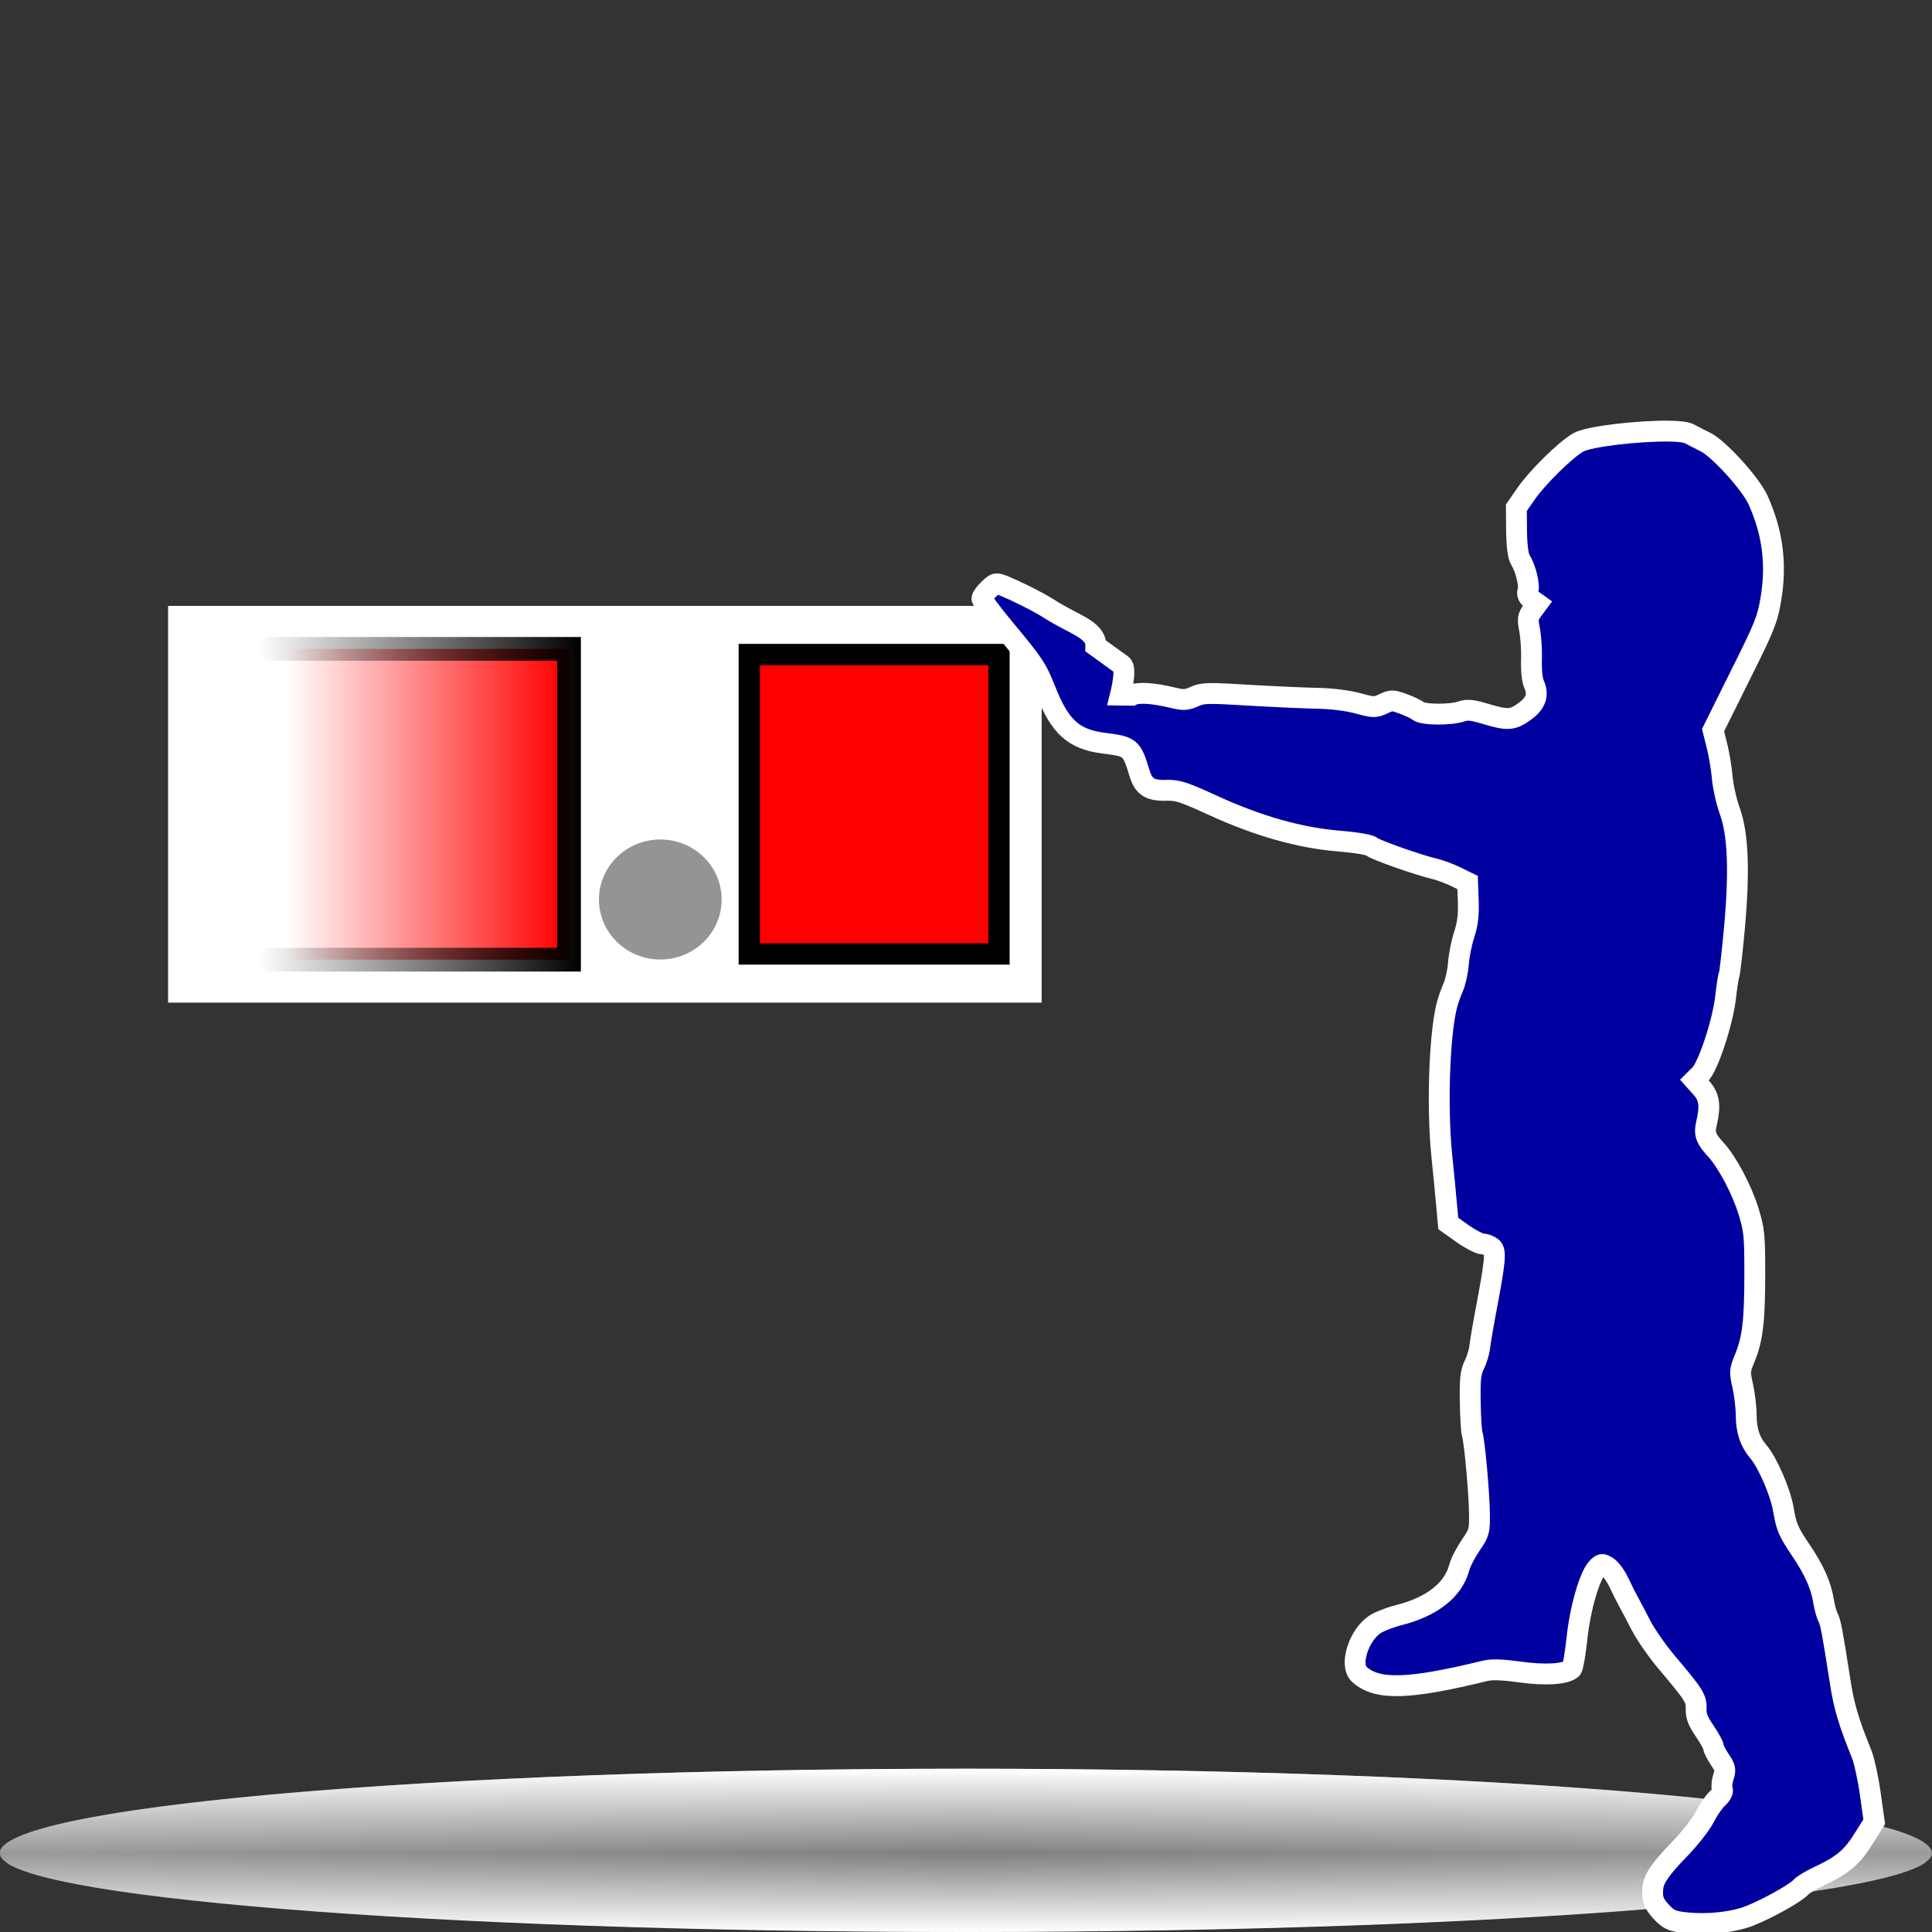 <?xml version="1.0" standalone="no"?>
<!DOCTYPE svg PUBLIC "-//W3C//DTD SVG 20010904//EN" "http://www.w3.org/TR/2001/REC-SVG-20010904/DTD/svg10.dtd">
<!-- Created using Karbon14, part of koffice: http://www.koffice.org/karbon -->
<svg xmlns="http://www.w3.org/2000/svg" xmlns:xlink="http://www.w3.org/1999/xlink" width="128px" height="128px">
  <rect width="100%" height="100%" fill="#333333" stroke="none"/>
  <defs>
    <radialGradient id="defitem10" gradientUnits="userSpaceOnUse" cx="64" cy="122.802" fx="64" fy="122.802" r="61.537" >
      <stop stop-color="#000000" offset="0" stop-opacity="1" />
      <stop stop-color="#000000" offset="1" stop-opacity="0" />
    </radialGradient>
    <linearGradient id="defitem11" gradientUnits="userSpaceOnUse" x1="64" y1="128" x2="64" y2="122.802" >
      <stop stop-color="#ffffff" offset="0" stop-opacity="1" />
      <stop stop-color="#ffffff" offset="1" stop-opacity="0" />
    </linearGradient>
    <linearGradient id="defitem12" gradientUnits="userSpaceOnUse" x1="64" y1="117.179" x2="64" y2="122.802" >
      <stop stop-color="#ffffff" offset="0" stop-opacity="1" />
      <stop stop-color="#ffffff" offset="1" stop-opacity="0" />
    </linearGradient>
    <linearGradient id="defitem13" gradientUnits="userSpaceOnUse" x1="37.385" y1="53.285" x2="19.02" y2="53.285" >
      <stop stop-color="#ff0000" offset="0" stop-opacity="1" />
      <stop stop-color="#ff0000" offset="1" stop-opacity="0" />
    </linearGradient>
    <linearGradient id="defitem14" gradientUnits="userSpaceOnUse" x1="38.484" y1="53.285" x2="17.073" y2="53.285" >
      <stop stop-color="#000000" offset="0" stop-opacity="1" />
      <stop stop-color="#000000" offset="1" stop-opacity="0" />
    </linearGradient>
  </defs>
  <g id="Layer">
    <g id="g2695">
      <g id="sombra">
        <g id="g3225">
          <path id="path1563" fill="url(#defitem10)" stroke-width="0" stroke-linecap="round" stroke-linejoin="round" d="M128 122.802C128 125.667 99.347 127.99 64 127.99C28.654 127.99 0 125.667 0 122.802C0 119.937 28.654 117.614 64 117.614C99.347 117.614 128 119.937 128 122.802L128 122.802Z"  />
          <path id="path3251" fill="url(#defitem11)" stroke-width="0" stroke-linecap="round" stroke-linejoin="round" d="M128 122.802L0 122.802C0 125.673 28.654 128 64 128C99.347 128 128 125.673 128 122.802L128 122.802Z"  />
          <path id="path2455" fill="url(#defitem12)" stroke-width="0" stroke-linecap="round" stroke-linejoin="round" d="M128 122.802L0 122.802C0 119.697 28.654 117.18 64 117.18C99.347 117.18 128 119.697 128 122.802L128 122.802Z"  />
        </g>
        <path id="path2440" fill="#ffffff" fill-opacity="0.5" stroke-width="0" stroke-linecap="round" stroke-linejoin="round" d="M64 117.184C29.758 117.184 1.777 119.526 0.062 122.496C0 122.59 -7.5e-07 122.714 -7.5e-07 122.809C-7.5e-07 122.988 0.094 123.134 0.312 123.309C0.425 123.402 0.547 123.499 0.719 123.59C1.852 124.191 4.27 124.763 7.719 125.278C9.689 125.572 11.985 125.833 14.594 126.09C18.507 126.474 23.111 126.81 28.219 127.09C33.326 127.37 38.957 127.594 44.969 127.746C50.981 127.898 57.373 127.996 64 127.996C70.627 127.996 77.019 127.898 83.031 127.746C89.043 127.594 94.674 127.37 99.781 127.09C104.888 126.81 109.462 126.474 113.375 126.09C115.984 125.833 118.311 125.572 120.281 125.278C123.73 124.763 126.117 124.191 127.25 123.59C127.422 123.499 127.544 123.402 127.656 123.309C127.766 123.222 127.851 123.147 127.906 123.059C127.962 122.97 128 122.898 128 122.809C128 122.714 127.969 122.59 127.906 122.496C126.192 119.526 98.242 117.184 64 117.184Z"  />
      </g>
    </g>
    <g id="g2431">
      <g id="g2267">
        <path fill="#ffffff" stroke-width="2" stroke-linecap="round" d="M11.137 66.428L11.137 40.142L69.012 40.142L69.012 66.428L11.137 66.428Z"  fill-rule="evenodd" />
        <path id="rect1425" fill="url(#defitem13)" stroke="url(#defitem14)" stroke-width="1.575" stroke-linecap="round" d="M17.86 42.989L37.697 42.989L37.697 63.581L17.86 63.581"  />
        <path fill="#ff0000" stroke="#000000" stroke-width="1.412" stroke-linecap="round" d="M66.185 63.203L49.642 63.203L49.642 43.366L66.185 43.366L66.185 63.203Z"  />
        <path id="path1431" fill="#000000" fill-opacity="0.42" stroke-width="1.203" d="M47.811 59.594C47.811 61.79 45.992 63.57 43.747 63.57C41.502 63.57 39.682 61.79 39.682 59.594C39.682 57.398 41.502 55.618 43.747 55.618C45.992 55.618 47.811 57.398 47.811 59.594Z"  />
      </g>
      <g id="g1923">
        <path id="path1535" fill="#0000a1" stroke="#ffffff" stroke-width="1.382" d="M110.586 28.563C108.631 28.535 105.266 28.9 104.549 29.32C103.695 29.819 101.873 31.612 101.117 32.694L100.462 33.64L100.477 35.196C100.492 36.204 100.581 36.863 100.724 37.087C101.071 37.629 101.351 38.757 101.233 39.124C101.155 39.365 101.233 39.54 101.495 39.734L101.858 39.996L101.524 40.447C101.229 40.85 101.196 41.002 101.335 41.698C101.421 42.133 101.486 43.024 101.466 43.676C101.443 44.409 101.505 45.049 101.64 45.349C101.954 46.047 101.755 46.604 100.986 47.153C100.199 47.714 99.887 47.736 98.426 47.298C97.524 47.028 97.222 46.997 96.811 47.138C96.098 47.383 94.271 47.367 93.96 47.109C93.821 46.993 93.366 46.778 92.956 46.629C92.256 46.375 92.185 46.377 91.647 46.629C91.106 46.883 91.01 46.883 89.975 46.6C89.32 46.421 88.27 46.283 87.356 46.266C86.518 46.25 84.462 46.162 82.789 46.062C79.999 45.895 79.707 45.896 79.138 46.149C78.593 46.391 78.413 46.397 77.683 46.222C76.358 45.903 75.391 45.852 74.992 46.062L74.231 46.052C74.231 46.052 74.674 44.299 74.325 44.047L72.601 42.802C72.636 41.701 71.125 41.379 69.555 40.364C68.782 39.864 67.306 39.144 66.585 38.847C65.976 38.596 65.964 38.606 65.508 39.036C65.255 39.276 65.058 39.557 65.058 39.662C65.058 39.767 65.72 40.652 66.541 41.64C68.542 44.048 68.681 44.263 69.305 45.829C70.238 48.169 71.143 48.98 73.101 49.233C74.918 49.468 74.969 49.498 75.501 51.24C75.772 52.127 76.188 52.393 77.276 52.36C78.031 52.338 78.41 52.464 80.374 53.364C83.339 54.723 86.094 55.505 88.68 55.72C89.906 55.823 90.74 55.965 90.891 56.099C91.138 56.316 94.032 57.332 95.066 57.568C95.375 57.638 95.992 57.867 96.433 58.077L97.233 58.469L97.276 59.706C97.311 60.623 97.237 61.223 97 61.946C96.823 62.486 96.659 63.337 96.622 63.851C96.585 64.365 96.427 65.075 96.273 65.422C96.119 65.77 95.92 66.34 95.837 66.688C95.345 68.729 95.202 73.548 95.531 76.652C95.642 77.695 95.775 79.116 95.837 79.808L95.953 81.059L96.913 81.743C97.443 82.113 98.026 82.409 98.207 82.412C98.389 82.415 98.662 82.517 98.818 82.63C99.138 82.861 99.078 83.496 98.426 86.936C98.244 87.892 98.071 88.937 98.033 89.263C97.995 89.589 97.831 90.115 97.669 90.441C97.43 90.924 97.384 91.383 97.407 92.87C97.423 93.874 97.481 94.83 97.538 95.008C97.695 95.493 98.004 98.937 98.018 100.303C98.03 101.43 98.008 101.545 97.451 102.354C97.126 102.827 96.772 103.502 96.68 103.852C96.291 105.334 94.871 106.455 92.665 107.009C92.092 107.153 91.379 107.43 91.095 107.62C90.004 108.346 89.387 110.335 90.062 110.936C91.252 111.997 93.316 111.936 98.368 110.703C98.836 110.589 99.478 110.607 100.709 110.776C102.388 111.007 103.732 110.924 104.128 110.558C104.209 110.482 104.369 109.575 104.477 108.551C104.687 106.561 105.315 104.388 105.829 103.867C106.101 103.591 106.159 103.589 106.499 103.809C106.703 103.941 107.039 104.387 107.24 104.812C107.442 105.237 107.72 105.802 107.866 106.063C108.012 106.324 108.395 107.059 108.724 107.692C109.053 108.326 109.822 109.422 110.426 110.136C112.262 112.309 112.402 112.54 112.375 113.22C112.356 113.689 112.494 114.033 112.942 114.689C113.265 115.161 113.524 115.639 113.524 115.751C113.524 115.862 113.717 116.239 113.946 116.58C114.317 117.132 114.339 117.25 114.179 117.729C114.08 118.025 114.051 118.389 114.106 118.529C114.169 118.69 114.04 118.924 113.771 119.169C113.538 119.383 113.162 119.942 112.928 120.405C112.694 120.869 111.945 121.818 111.27 122.515C110.045 123.776 109.577 124.445 109.51 125.046C109.428 125.777 109.548 126.107 110.062 126.66C110.513 127.145 110.745 127.265 111.459 127.358C112.976 127.557 114.803 127.376 115.939 126.922C117.15 126.438 119.003 125.399 119.313 125.031C119.433 124.89 119.956 124.568 120.492 124.318C122.054 123.591 122.7 123.057 123.459 121.831L124.172 120.696L123.91 118.834C123.768 117.811 123.504 116.622 123.328 116.187C122.485 114.101 122.17 113.048 121.932 111.518C121.396 108.081 121.285 107.477 121.117 107.169C121.022 106.995 120.891 106.527 120.826 106.136C120.64 105.006 120.226 104.065 119.27 102.645C118.495 101.493 118.347 101.157 118.164 100.056C117.97 98.879 117.119 96.907 116.492 96.172C115.939 95.525 115.698 94.79 115.692 93.801C115.688 93.236 115.581 92.34 115.459 91.808C115.25 90.901 115.26 90.79 115.59 89.99C116.114 88.717 116.258 87.537 116.259 84.419C116.26 81.824 116.224 81.487 115.837 80.23C115.401 78.814 114.439 76.996 113.684 76.172C113.004 75.429 112.895 75.123 113.059 74.426C113.332 73.264 113.25 72.673 112.739 72.099L112.259 71.561L112.637 71.183C113.167 70.653 114.131 67.752 114.324 66.077C114.411 65.324 114.513 64.648 114.557 64.579C114.601 64.509 114.759 63.141 114.906 61.539C115.257 57.711 115.154 55.249 114.601 53.727C114.379 53.119 114.157 52.123 114.106 51.531C114.055 50.939 113.903 49.995 113.757 49.422L113.495 48.375L115.27 44.796C116.89 41.557 117.09 41.081 117.321 39.72C117.717 37.381 117.45 35.298 116.477 33.131C115.991 32.048 113.857 29.701 112.971 29.276C112.618 29.106 112.143 28.862 111.924 28.738C111.736 28.632 111.238 28.573 110.586 28.563Z"  />
      </g>
    </g>
  </g>
</svg>
